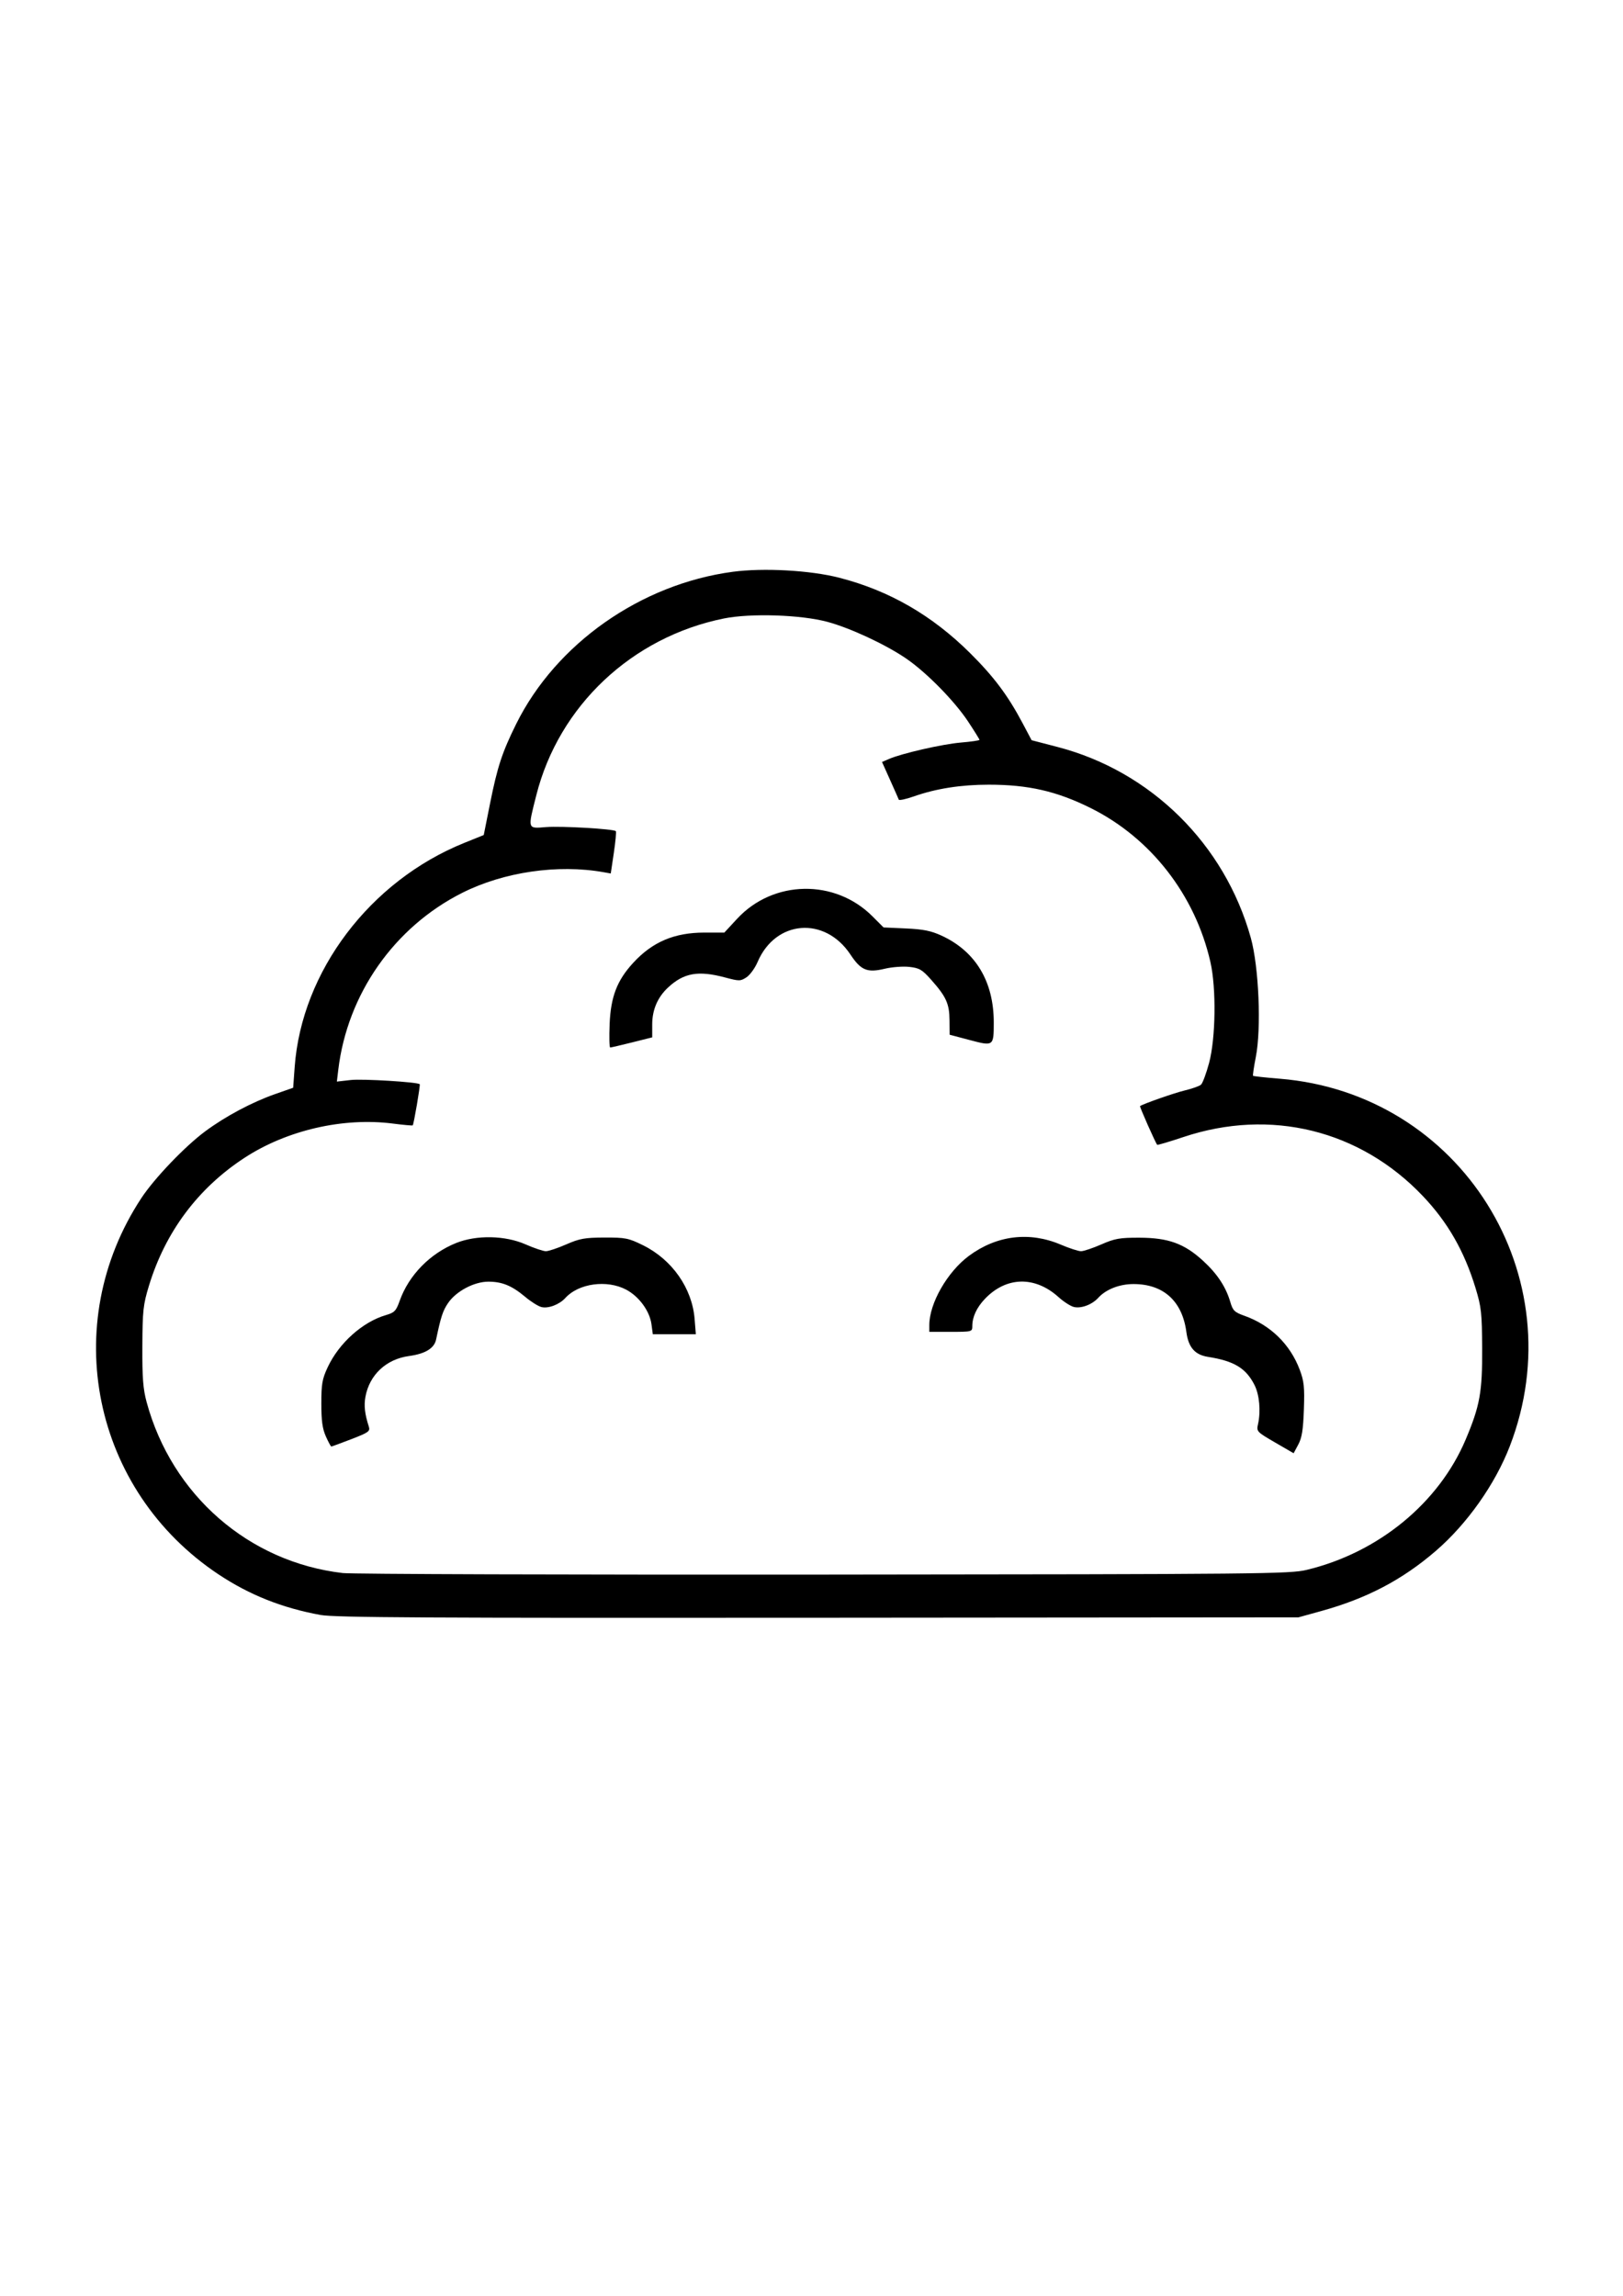 <?xml version="1.0" encoding="UTF-8" standalone="no"?>
<!-- Created with Inkscape (http://www.inkscape.org/) -->

<svg
   width="210mm"
   height="297mm"
   viewBox="0 0 210 297"
   version="1.1"
   id="svg678"
   inkscape:version="1.1 (c68e22c387, 2021-05-23)"
   sodipodi:docname="icon_task_forage.svg"
   xmlns:inkscape="http://www.inkscape.org/namespaces/inkscape"
   xmlns:sodipodi="http://sodipodi.sourceforge.net/DTD/sodipodi-0.dtd"
   xmlns="http://www.w3.org/2000/svg"
   xmlns:svg="http://www.w3.org/2000/svg">
  <sodipodi:namedview
     id="namedview680"
     pagecolor="#ffffff"
     bordercolor="#666666"
     borderopacity="1.0"
     inkscape:pageshadow="2"
     inkscape:pageopacity="0.0"
     inkscape:pagecheckerboard="0"
     inkscape:document-units="mm"
     showgrid="false"
     inkscape:zoom="0.74118967"
     inkscape:cx="397.33419"
     inkscape:cy="561.93443"
     inkscape:window-width="1920"
     inkscape:window-height="1017"
     inkscape:window-x="-8"
     inkscape:window-y="-8"
     inkscape:window-maximized="1"
     inkscape:current-layer="layer1" />
  <defs
     id="defs675" />
  <g
     inkscape:label="Layer 1"
     inkscape:groupmode="layer"
     id="layer1">
    <path
       style="fill:#000000;stroke-width:0.309"
       d="M 41.495,208.927 C 36.521,208.02 32.271,206.33 28.272,203.669 11.956,192.812 7.547,171.298 18.295,154.985 c 1.687,-2.56 5.638,-6.689 8.263,-8.634 2.61,-1.934 6.045,-3.765 9.024,-4.809 l 2.351,-0.824 0.195,-2.68 c 0.903,-12.387 9.756,-24.082 21.953,-29 l 2.51,-1.012 0.822,-4.108 c 0.944,-4.718 1.564,-6.603 3.371,-10.25 5.152,-10.397 16.117,-18.104 28.026,-19.697 3.978,-0.532 10.035,-0.195 13.778,0.767 6.463,1.661 12.009,4.856 16.94,9.758 3.09,3.072 4.89,5.48 6.815,9.115 l 1.137,2.148 3.35,0.872 c 12.091,3.146 21.634,12.569 25.011,24.694 1.043,3.746 1.378,11.711 0.648,15.422 -0.251,1.275 -0.41,2.366 -0.354,2.425 0.056,0.059 1.607,0.229 3.447,0.377 23.441,1.897 38.251,25.549 29.77,47.542 -1.899,4.923 -5.528,10.057 -9.579,13.549 -4.336,3.738 -8.919,6.142 -14.814,7.773 l -2.959,0.818 -62.13,0.052 c -50.427,0.042 -62.553,-0.025 -64.375,-0.358 z m 127.584,-5.84 c 9.277,-2.231 17.102,-8.652 20.574,-16.883 1.83,-4.339 2.151,-6.111 2.123,-11.746 -0.023,-4.604 -0.106,-5.364 -0.852,-7.817 -1.458,-4.791 -3.598,-8.525 -6.833,-11.925 -8.127,-8.543 -19.711,-11.389 -30.99,-7.615 -1.801,0.603 -3.318,1.051 -3.372,0.997 -0.201,-0.201 -2.302,-4.944 -2.218,-5.005 0.403,-0.293 4.452,-1.71 5.806,-2.032 0.935,-0.223 1.871,-0.556 2.081,-0.741 0.209,-0.185 0.68,-1.447 1.045,-2.804 0.858,-3.184 0.945,-9.668 0.175,-13.052 -1.976,-8.688 -7.717,-16.067 -15.51,-19.937 -4.377,-2.173 -8.055,-3.016 -13.166,-3.016 -3.607,0 -6.811,0.502 -9.707,1.519 -1.019,0.358 -1.892,0.545 -1.941,0.416 -0.049,-0.129 -0.556,-1.278 -1.129,-2.553 l -1.04,-2.318 0.904,-0.391 c 1.692,-0.731 6.907,-1.92 9.31,-2.123 1.318,-0.111 2.396,-0.268 2.396,-0.348 0,-0.08 -0.657,-1.138 -1.459,-2.351 -1.793,-2.71 -5.45,-6.423 -8.085,-8.209 -2.681,-1.818 -7.192,-3.913 -10.129,-4.705 -3.426,-0.924 -9.95,-1.136 -13.408,-0.435 -11.902,2.412 -21.334,11.297 -24.258,22.853 -1.132,4.474 -1.177,4.328 1.264,4.132 1.951,-0.157 8.736,0.238 9.023,0.525 0.076,0.076 -0.041,1.339 -0.259,2.807 l -0.397,2.669 -0.951,-0.169 c -5.913,-1.048 -12.901,-0.026 -18.261,2.671 -8.81,4.433 -14.877,13.096 -16.047,22.912 l -0.18,1.508 1.808,-0.205 c 1.51,-0.171 8.634,0.264 8.914,0.544 0.098,0.098 -0.769,5.185 -0.907,5.323 -0.049,0.049 -1.199,-0.054 -2.557,-0.229 -6.436,-0.828 -13.734,0.855 -19.21,4.43 -6.015,3.927 -10.245,9.589 -12.364,16.552 -0.746,2.45 -0.829,3.211 -0.852,7.815 -0.02,4.079 0.091,5.528 0.554,7.238 3.259,12.02 13.226,20.702 25.385,22.112 1.19,0.138 29.218,0.227 62.284,0.198 56.742,-0.05 60.251,-0.084 62.436,-0.61 z m -4.109,-16.487 c -2.356,-1.366 -2.407,-1.42 -2.195,-2.365 0.377,-1.679 0.183,-3.814 -0.462,-5.078 -1.108,-2.173 -2.637,-3.094 -6.016,-3.625 -1.693,-0.266 -2.529,-1.23 -2.793,-3.22 -0.53,-3.993 -2.962,-6.199 -6.834,-6.199 -1.827,0 -3.577,0.686 -4.579,1.793 -0.789,0.872 -2.218,1.404 -3.148,1.17 -0.433,-0.109 -1.321,-0.68 -1.974,-1.27 -3.053,-2.758 -6.762,-2.676 -9.52,0.211 -1.072,1.122 -1.642,2.345 -1.642,3.525 0,0.742 -0.04,0.753 -2.782,0.753 h -2.782 v -0.871 c 0,-2.814 2.332,-6.889 5.128,-8.96 3.588,-2.658 7.831,-3.177 11.878,-1.453 1.102,0.469 2.282,0.854 2.622,0.854 0.34,0 1.522,-0.396 2.627,-0.879 1.753,-0.767 2.384,-0.878 4.946,-0.87 3.721,0.011 5.78,0.757 8.201,2.97 1.849,1.69 2.969,3.383 3.548,5.362 0.322,1.1 0.542,1.314 1.808,1.764 3.374,1.198 5.93,3.687 7.169,6.983 0.561,1.491 0.64,2.246 0.539,5.147 -0.091,2.62 -0.257,3.659 -0.723,4.529 l -0.605,1.129 z M 42.165,185.826 c -0.445,-0.989 -0.588,-2.02 -0.588,-4.25 0,-2.548 0.112,-3.183 0.828,-4.712 1.467,-3.129 4.512,-5.853 7.533,-6.737 1.107,-0.324 1.313,-0.538 1.779,-1.85 1.177,-3.313 3.935,-6.132 7.324,-7.484 2.631,-1.05 6.327,-0.973 8.964,0.187 1.105,0.486 2.287,0.884 2.627,0.884 0.34,0 1.522,-0.396 2.627,-0.879 1.737,-0.76 2.408,-0.881 4.952,-0.889 2.705,-0.009 3.108,0.071 4.978,0.992 3.772,1.857 6.368,5.56 6.687,9.542 l 0.159,1.975 h -2.784 -2.784 l -0.173,-1.288 c -0.23,-1.718 -1.609,-3.602 -3.28,-4.484 -2.483,-1.311 -6.153,-0.809 -7.856,1.074 -0.777,0.859 -2.214,1.405 -3.108,1.18 -0.411,-0.103 -1.352,-0.695 -2.092,-1.316 -1.727,-1.449 -2.983,-1.966 -4.771,-1.966 -1.833,0 -4.154,1.227 -5.198,2.747 -0.686,0.999 -0.942,1.776 -1.564,4.745 -0.237,1.131 -1.409,1.843 -3.5,2.127 -2.949,0.4 -5.121,2.43 -5.641,5.272 -0.209,1.141 -0.085,2.229 0.438,3.859 0.194,0.603 -0.026,0.761 -2.261,1.623 -1.361,0.525 -2.528,0.954 -2.593,0.954 -0.065,0 -0.382,-0.588 -0.705,-1.306 z M 78.878,132.498 c 0.149,-3.567 0.961,-5.672 3.069,-7.958 2.485,-2.696 5.312,-3.894 9.195,-3.895 l 2.581,-9.3e-4 1.66,-1.793 c 4.655,-5.028 12.64,-5.174 17.494,-0.32 l 1.449,1.449 2.882,0.13 c 2.258,0.102 3.258,0.303 4.62,0.93 4.405,2.028 6.757,5.938 6.755,11.226 -0.002,3.087 -0.019,3.1 -3.111,2.28 l -2.599,-0.689 -0.016,-1.878 c -0.018,-2.138 -0.424,-3.033 -2.372,-5.23 -1.16,-1.308 -1.517,-1.519 -2.819,-1.666 -0.82,-0.092 -2.252,0.015 -3.182,0.238 -2.279,0.547 -3.087,0.213 -4.448,-1.838 -3.308,-4.986 -9.685,-4.477 -12.007,0.958 -0.34,0.797 -0.989,1.691 -1.442,1.988 -0.778,0.51 -0.932,0.511 -2.775,0.02 -3.463,-0.923 -5.329,-0.595 -7.364,1.293 -1.357,1.258 -2.058,2.889 -2.058,4.783 v 1.674 l -2.616,0.656 c -1.439,0.361 -2.707,0.656 -2.818,0.656 -0.111,0 -0.145,-1.356 -0.075,-3.014 z"
       id="path694" />
  </g>
</svg>
